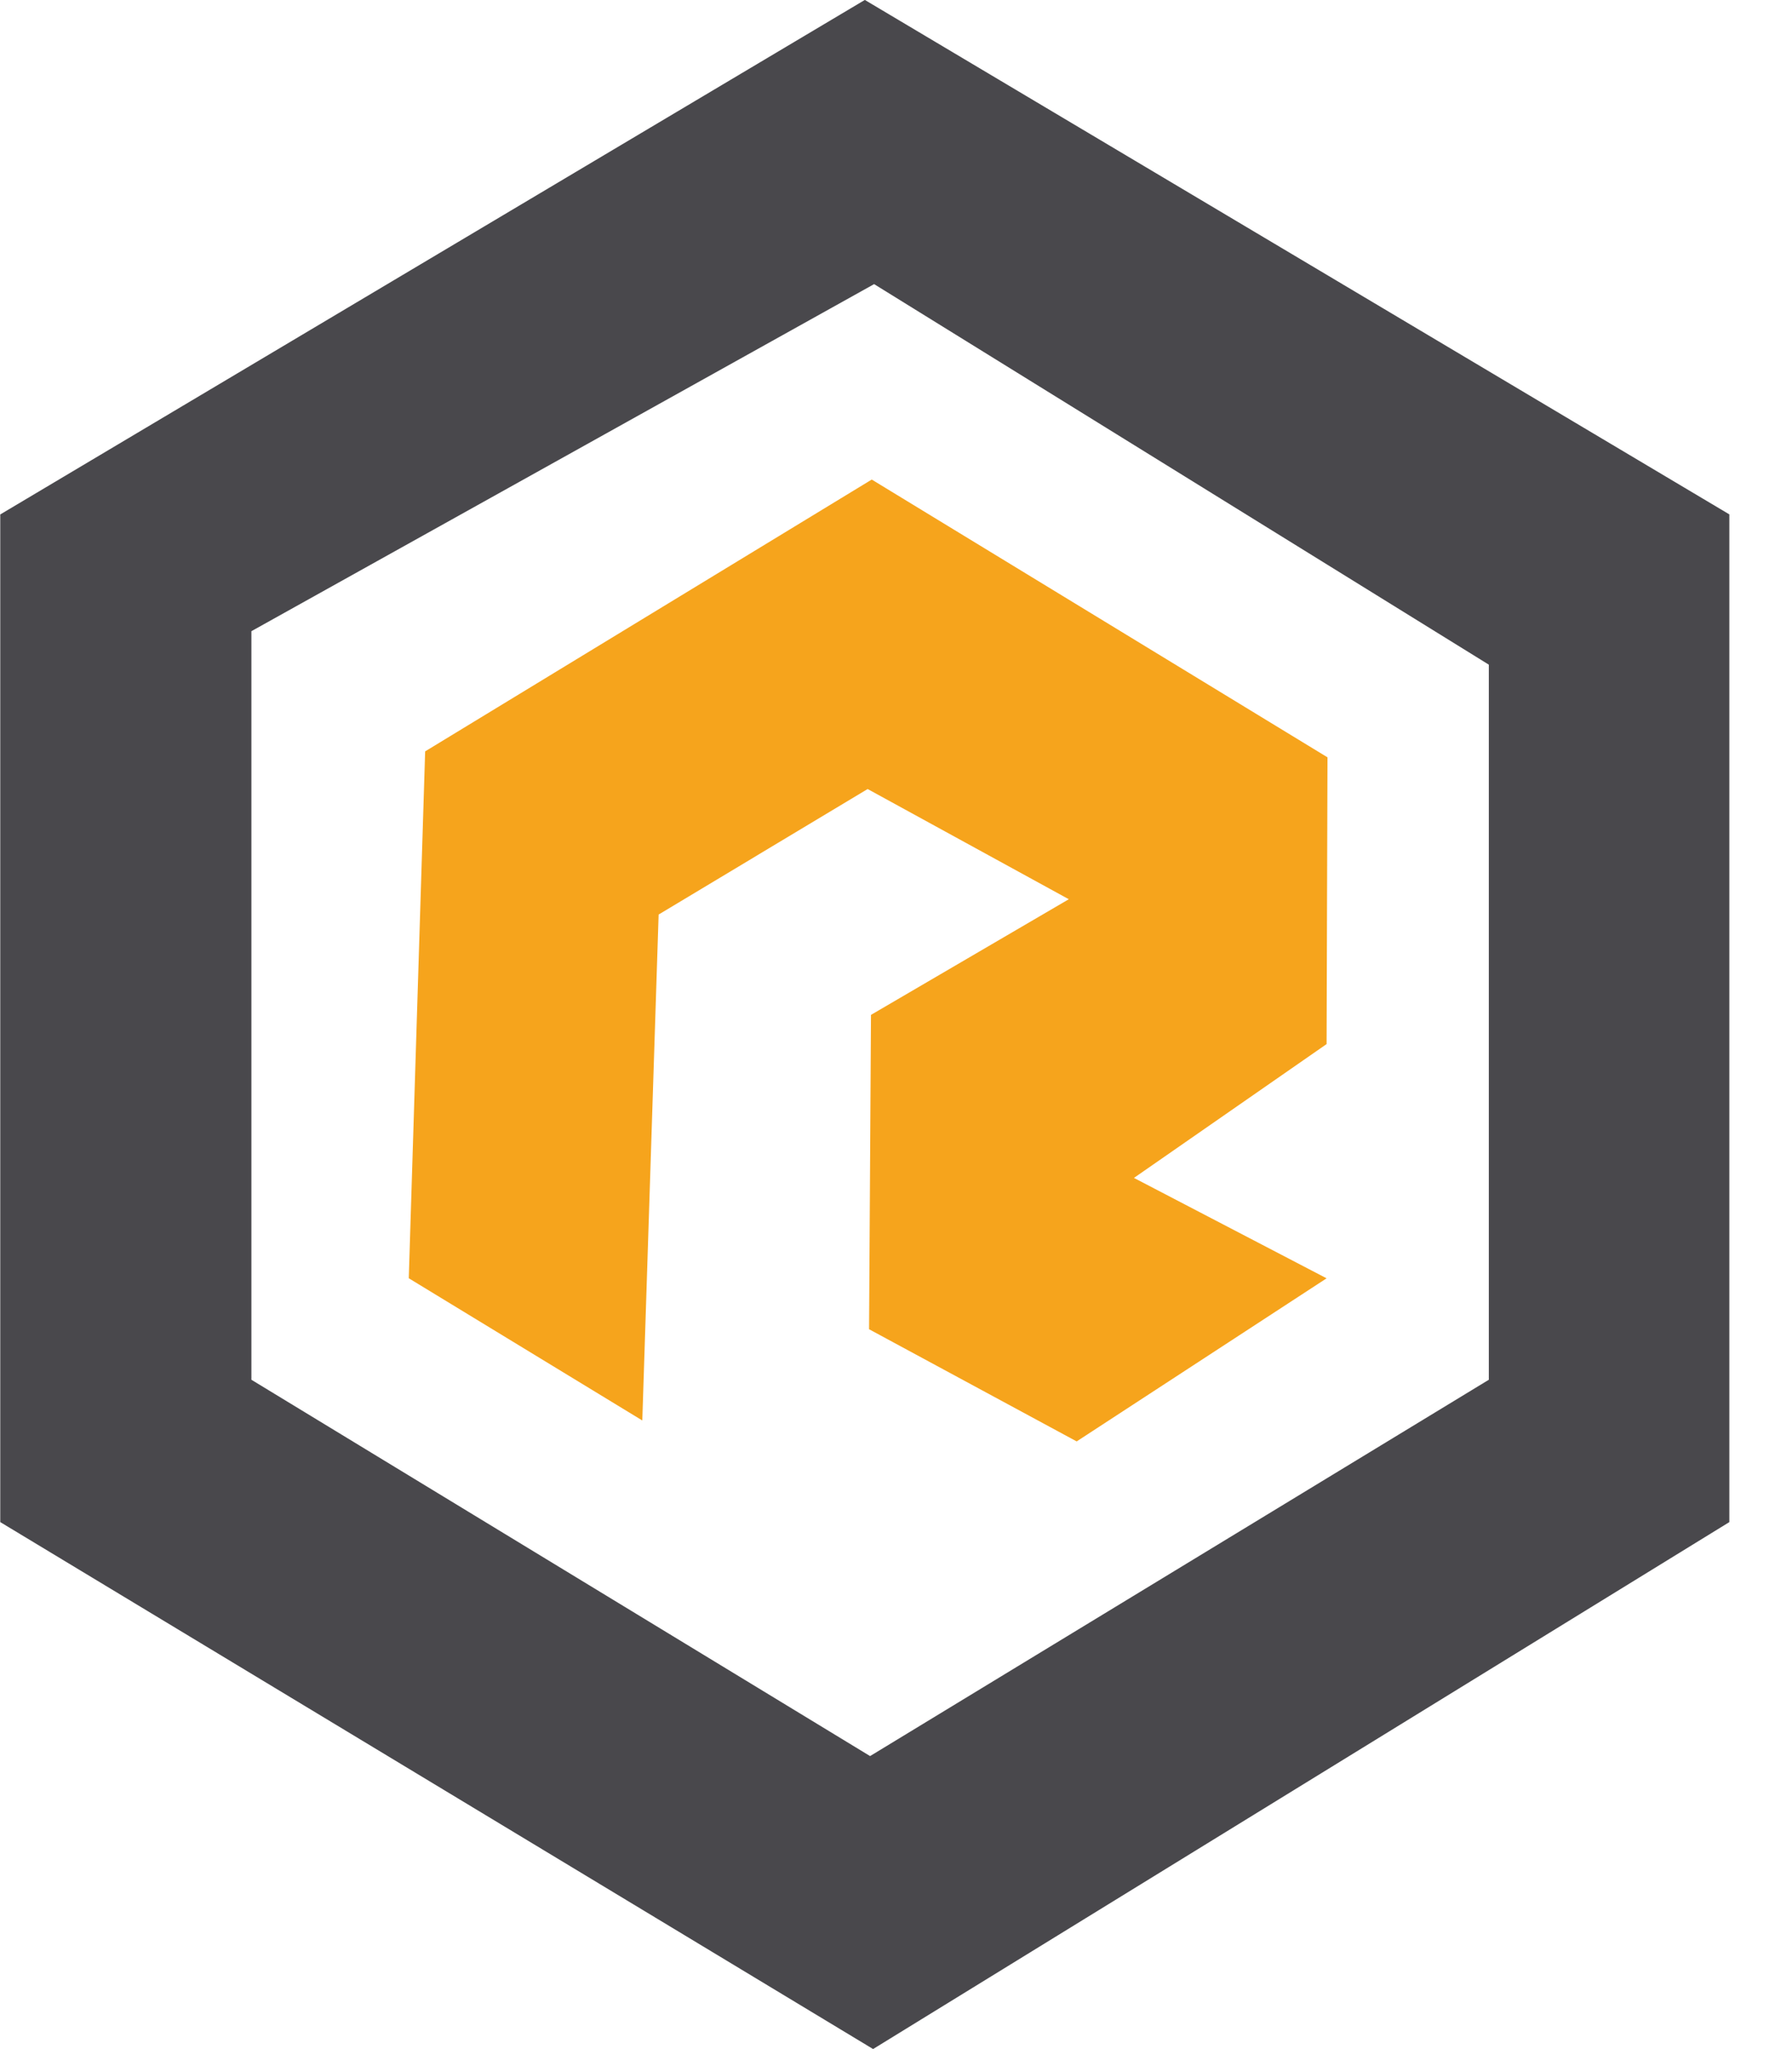 <svg width="28" height="32" viewBox="0 0 28 32" fill="none" xmlns="http://www.w3.org/2000/svg">
<path d="M13.642 31.999L0.004 23.77V8.034L13.513 -0.001L27.021 8.033V23.77L13.642 31.999V31.999ZM13.658 4.437L3.928 9.857V21.547L13.595 27.424L23.263 21.547V10.38L13.658 4.437Z" fill="#49484C"/>
<path d="M20.728 19.963L17.718 18.395L20.728 16.305L20.742 11.827L13.621 7.489L6.643 11.734L6.387 19.962L10.036 22.183L10.291 14.282L13.557 12.322L16.7 14.043L13.609 15.849L13.579 20.758L16.823 22.51L20.728 19.963" fill="#F6A41C"/>
</svg>
